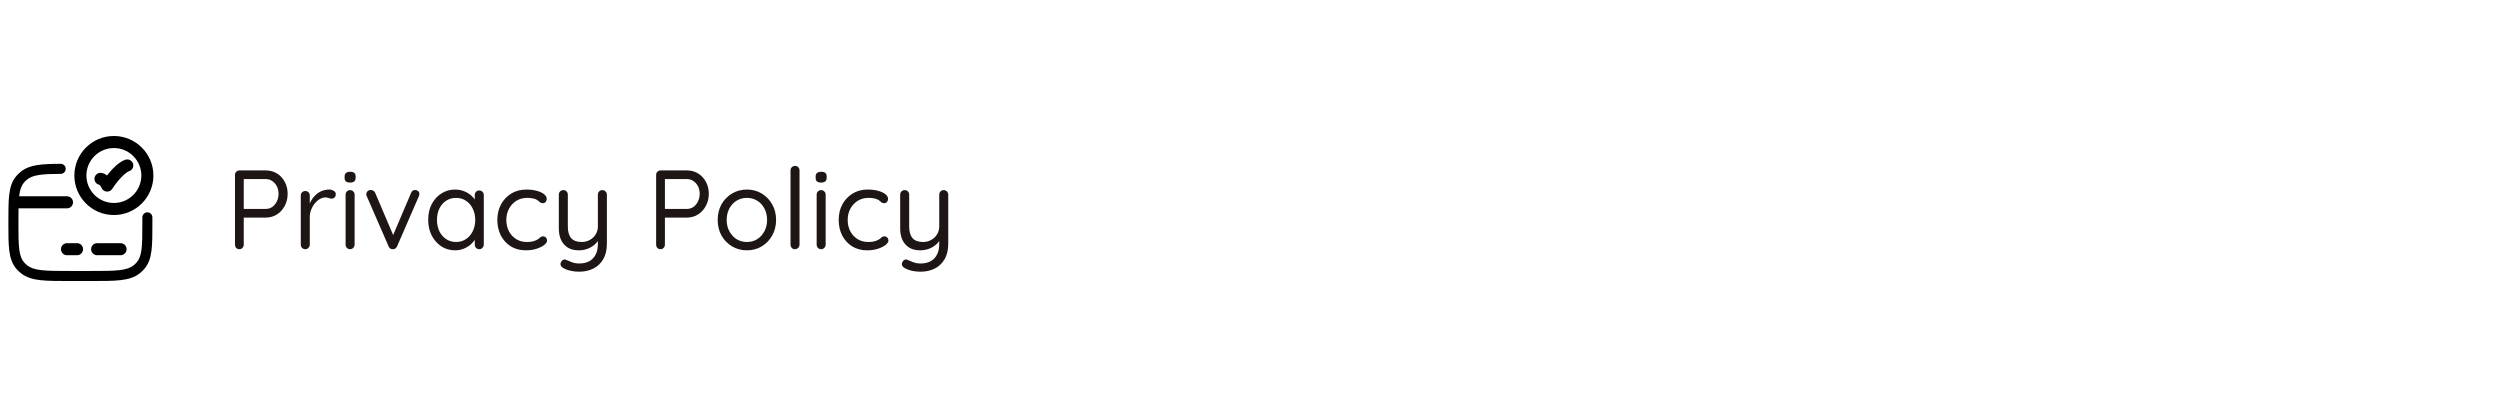 <svg width="311" height="52" viewBox="0 0 311 52" fill="none" xmlns="http://www.w3.org/2000/svg">
<path d="M12.5 22.25C12.5 22.25 12.917 22.25 13.333 23.083C13.333 23.083 14.657 21 15.833 20.583" stroke="black" stroke-width="1.5" stroke-linecap="round" stroke-linejoin="round"/>
<path d="M18.333 21.833C18.333 24.135 16.468 26 14.167 26C11.866 26 10 24.135 10 21.833C10 19.532 11.866 17.667 14.167 17.667C16.468 17.667 18.333 19.532 18.333 21.833Z" stroke="black" stroke-width="1.5" stroke-linecap="round"/>
<path d="M18.958 27.037C18.958 26.692 18.677 26.413 18.332 26.413C17.987 26.414 17.708 26.694 17.708 27.039L18.958 27.037ZM7.555 21.627C7.9 21.625 8.178 21.344 8.176 20.999C8.174 20.654 7.893 20.375 7.548 20.378L7.555 21.627ZM11.25 33.709H8.75V34.959H11.25V33.709ZM8.75 33.709C7.169 33.709 6.036 33.708 5.166 33.609C4.307 33.512 3.786 33.328 3.394 33.017L2.619 33.998C3.272 34.514 4.057 34.742 5.025 34.852C5.982 34.96 7.199 34.959 8.75 34.959V33.709ZM1.042 27.667C1.042 29.124 1.04 30.277 1.156 31.186C1.274 32.111 1.522 32.866 2.077 33.489L3.011 32.657C2.688 32.296 2.498 31.821 2.396 31.027C2.293 30.216 2.292 29.157 2.292 27.667H1.042ZM3.394 33.017C3.255 32.908 3.126 32.787 3.011 32.657L2.077 33.489C2.242 33.674 2.423 33.844 2.619 33.998L3.394 33.017ZM17.708 27.667C17.708 29.157 17.707 30.216 17.604 31.027C17.502 31.821 17.312 32.296 16.989 32.657L17.922 33.489C18.478 32.866 18.726 32.111 18.844 31.186C18.959 30.277 18.958 29.124 18.958 27.667H17.708ZM11.25 34.959C12.801 34.959 14.018 34.96 14.975 34.852C15.943 34.742 16.728 34.514 17.381 33.998L16.606 33.017C16.214 33.328 15.693 33.512 14.834 33.609C13.964 33.708 12.831 33.709 11.25 33.709V34.959ZM16.989 32.657C16.874 32.787 16.745 32.908 16.606 33.017L17.381 33.998C17.577 33.844 17.758 33.674 17.922 33.489L16.989 32.657ZM2.292 27.667C2.292 26.177 2.293 25.118 2.396 24.307C2.498 23.513 2.688 23.038 3.011 22.677L2.077 21.845C1.522 22.468 1.274 23.223 1.156 24.148C1.04 25.057 1.042 26.21 1.042 27.667H2.292ZM2.619 21.336C2.423 21.49 2.242 21.66 2.077 21.845L3.011 22.677C3.126 22.547 3.255 22.426 3.394 22.317L2.619 21.336ZM18.958 27.667C18.958 27.451 18.959 27.24 18.958 27.037L17.708 27.039C17.709 27.24 17.708 27.448 17.708 27.667H18.958ZM7.548 20.378C6.375 20.384 5.42 20.411 4.638 20.535C3.844 20.66 3.182 20.891 2.619 21.336L3.394 22.317C3.733 22.049 4.168 21.874 4.833 21.769C5.51 21.662 6.376 21.634 7.555 21.627L7.548 20.378Z" fill="black"/>
<path d="M8.333 31H9.583" stroke="black" stroke-width="1.5" stroke-miterlimit="10" stroke-linecap="round" stroke-linejoin="round"/>
<path d="M12.083 31H15" stroke="black" stroke-width="1.5" stroke-miterlimit="10" stroke-linecap="round" stroke-linejoin="round"/>
<path d="M2.083 25.167H8.333" stroke="black" stroke-width="1.5" stroke-linecap="round" stroke-linejoin="round"/>
<path d="M33.068 21.2C33.581 21.2 34.043 21.326 34.454 21.578C34.865 21.83 35.187 22.175 35.42 22.614C35.663 23.053 35.784 23.552 35.784 24.112C35.784 24.663 35.663 25.162 35.42 25.61C35.187 26.058 34.865 26.413 34.454 26.674C34.043 26.935 33.581 27.066 33.068 27.066H30.226L30.324 26.898V30.426C30.324 30.585 30.273 30.72 30.17 30.832C30.067 30.944 29.937 31 29.778 31C29.61 31 29.475 30.944 29.372 30.832C29.279 30.72 29.232 30.585 29.232 30.426V21.76C29.232 21.601 29.283 21.471 29.386 21.368C29.498 21.256 29.633 21.2 29.792 21.2H33.068ZM33.068 25.988C33.376 25.988 33.647 25.904 33.88 25.736C34.113 25.568 34.3 25.339 34.44 25.05C34.58 24.761 34.65 24.448 34.65 24.112C34.65 23.757 34.58 23.445 34.44 23.174C34.3 22.903 34.113 22.689 33.88 22.53C33.647 22.362 33.376 22.278 33.068 22.278H30.226L30.324 22.124V26.128L30.226 25.988H33.068ZM37.977 31C37.818 31 37.683 30.944 37.571 30.832C37.468 30.72 37.417 30.585 37.417 30.426V24.322C37.417 24.163 37.468 24.033 37.571 23.93C37.683 23.818 37.818 23.762 37.977 23.762C38.145 23.762 38.28 23.818 38.383 23.93C38.486 24.033 38.537 24.163 38.537 24.322V26.17L38.369 25.876C38.425 25.587 38.523 25.307 38.663 25.036C38.812 24.756 38.999 24.509 39.223 24.294C39.447 24.07 39.703 23.897 39.993 23.776C40.282 23.645 40.599 23.58 40.945 23.58C41.15 23.58 41.337 23.631 41.505 23.734C41.682 23.827 41.771 23.963 41.771 24.14C41.771 24.336 41.719 24.481 41.617 24.574C41.514 24.667 41.398 24.714 41.267 24.714C41.145 24.714 41.029 24.691 40.917 24.644C40.805 24.588 40.665 24.56 40.497 24.56C40.264 24.56 40.03 24.625 39.797 24.756C39.573 24.877 39.363 25.055 39.167 25.288C38.98 25.521 38.826 25.787 38.705 26.086C38.593 26.375 38.537 26.688 38.537 27.024V30.426C38.537 30.585 38.481 30.72 38.369 30.832C38.266 30.944 38.136 31 37.977 31ZM44.114 30.426C44.114 30.585 44.058 30.72 43.946 30.832C43.843 30.944 43.713 31 43.554 31C43.386 31 43.251 30.944 43.148 30.832C43.045 30.72 42.994 30.585 42.994 30.426V24.21C42.994 24.051 43.045 23.921 43.148 23.818C43.26 23.706 43.395 23.65 43.554 23.65C43.713 23.65 43.843 23.706 43.946 23.818C44.058 23.921 44.114 24.051 44.114 24.21V30.426ZM43.554 22.712C43.321 22.712 43.148 22.665 43.036 22.572C42.924 22.479 42.868 22.334 42.868 22.138V21.942C42.868 21.746 42.929 21.601 43.05 21.508C43.171 21.415 43.344 21.368 43.568 21.368C43.792 21.368 43.96 21.415 44.072 21.508C44.184 21.601 44.24 21.746 44.24 21.942V22.138C44.24 22.334 44.179 22.479 44.058 22.572C43.946 22.665 43.778 22.712 43.554 22.712ZM46.126 23.636C46.238 23.636 46.345 23.669 46.448 23.734C46.55 23.79 46.625 23.874 46.672 23.986L48.996 29.446L48.772 29.558L51.138 24C51.24 23.748 51.413 23.627 51.656 23.636C51.796 23.636 51.917 23.683 52.02 23.776C52.123 23.869 52.174 23.986 52.174 24.126C52.174 24.182 52.164 24.238 52.146 24.294C52.136 24.341 52.123 24.383 52.104 24.42L49.402 30.636C49.299 30.869 49.136 30.991 48.912 31C48.791 31.009 48.674 30.986 48.562 30.93C48.459 30.865 48.385 30.767 48.338 30.636L45.636 24.434C45.617 24.397 45.599 24.355 45.58 24.308C45.571 24.261 45.566 24.205 45.566 24.14C45.566 24.019 45.612 23.907 45.706 23.804C45.809 23.692 45.949 23.636 46.126 23.636ZM59.623 23.692C59.782 23.692 59.912 23.748 60.015 23.86C60.127 23.963 60.183 24.093 60.183 24.252V30.426C60.183 30.585 60.127 30.72 60.015 30.832C59.912 30.944 59.782 31 59.623 31C59.455 31 59.32 30.944 59.217 30.832C59.114 30.72 59.063 30.585 59.063 30.426V29.096L59.329 29.068C59.329 29.273 59.259 29.497 59.119 29.74C58.979 29.983 58.788 30.211 58.545 30.426C58.302 30.631 58.013 30.804 57.677 30.944C57.35 31.075 56.996 31.14 56.613 31.14C55.978 31.14 55.409 30.977 54.905 30.65C54.401 30.314 54 29.861 53.701 29.292C53.412 28.723 53.267 28.074 53.267 27.346C53.267 26.609 53.412 25.96 53.701 25.4C54 24.831 54.401 24.387 54.905 24.07C55.409 23.743 55.969 23.58 56.585 23.58C56.986 23.58 57.36 23.645 57.705 23.776C58.05 23.907 58.349 24.084 58.601 24.308C58.862 24.532 59.063 24.779 59.203 25.05C59.352 25.321 59.427 25.591 59.427 25.862L59.063 25.778V24.252C59.063 24.093 59.114 23.963 59.217 23.86C59.32 23.748 59.455 23.692 59.623 23.692ZM56.739 30.104C57.206 30.104 57.616 29.983 57.971 29.74C58.335 29.497 58.615 29.171 58.811 28.76C59.016 28.34 59.119 27.869 59.119 27.346C59.119 26.833 59.016 26.371 58.811 25.96C58.615 25.54 58.335 25.213 57.971 24.98C57.616 24.737 57.206 24.616 56.739 24.616C56.282 24.616 55.871 24.733 55.507 24.966C55.152 25.199 54.872 25.521 54.667 25.932C54.462 26.343 54.359 26.814 54.359 27.346C54.359 27.869 54.457 28.34 54.653 28.76C54.858 29.171 55.138 29.497 55.493 29.74C55.857 29.983 56.272 30.104 56.739 30.104ZM65.479 23.58C65.955 23.58 66.384 23.631 66.767 23.734C67.149 23.837 67.453 23.977 67.677 24.154C67.901 24.331 68.013 24.532 68.013 24.756C68.013 24.877 67.971 24.994 67.887 25.106C67.803 25.218 67.691 25.274 67.551 25.274C67.42 25.274 67.313 25.251 67.229 25.204C67.154 25.157 67.079 25.097 67.005 25.022C66.939 24.947 66.846 24.882 66.725 24.826C66.613 24.761 66.449 24.709 66.235 24.672C66.02 24.635 65.805 24.616 65.591 24.616C65.077 24.616 64.625 24.737 64.233 24.98C63.85 25.223 63.547 25.549 63.323 25.96C63.099 26.371 62.987 26.837 62.987 27.36C62.987 27.883 63.094 28.349 63.309 28.76C63.523 29.171 63.822 29.497 64.205 29.74C64.587 29.983 65.031 30.104 65.535 30.104C65.861 30.104 66.123 30.076 66.319 30.02C66.515 29.964 66.678 29.899 66.809 29.824C66.977 29.731 67.103 29.637 67.187 29.544C67.28 29.451 67.401 29.404 67.551 29.404C67.709 29.404 67.831 29.455 67.915 29.558C68.008 29.661 68.055 29.787 68.055 29.936C68.055 30.104 67.938 30.281 67.705 30.468C67.471 30.655 67.154 30.813 66.753 30.944C66.361 31.075 65.913 31.14 65.409 31.14C64.699 31.14 64.079 30.977 63.547 30.65C63.015 30.314 62.599 29.861 62.301 29.292C62.011 28.713 61.867 28.069 61.867 27.36C61.867 26.651 62.016 26.011 62.315 25.442C62.623 24.873 63.047 24.42 63.589 24.084C64.13 23.748 64.76 23.58 65.479 23.58ZM74.936 23.65C75.095 23.65 75.226 23.706 75.328 23.818C75.44 23.921 75.496 24.051 75.496 24.21V30.314C75.496 31.098 75.342 31.747 75.034 32.26C74.726 32.783 74.311 33.17 73.788 33.422C73.275 33.674 72.692 33.8 72.038 33.8C71.674 33.8 71.324 33.763 70.988 33.688C70.652 33.613 70.377 33.515 70.162 33.394C69.985 33.31 69.859 33.203 69.784 33.072C69.719 32.951 69.71 32.82 69.756 32.68C69.822 32.512 69.915 32.395 70.036 32.33C70.167 32.265 70.302 32.265 70.442 32.33C70.592 32.395 70.806 32.484 71.086 32.596C71.376 32.717 71.698 32.778 72.052 32.778C72.538 32.778 72.953 32.685 73.298 32.498C73.644 32.311 73.91 32.036 74.096 31.672C74.283 31.317 74.376 30.874 74.376 30.342V29.348L74.544 29.698C74.395 29.987 74.194 30.239 73.942 30.454C73.69 30.669 73.401 30.837 73.074 30.958C72.748 31.079 72.388 31.14 71.996 31.14C71.464 31.14 71.012 31.028 70.638 30.804C70.274 30.571 69.994 30.253 69.798 29.852C69.612 29.441 69.518 28.97 69.518 28.438V24.21C69.518 24.051 69.57 23.921 69.672 23.818C69.784 23.706 69.92 23.65 70.078 23.65C70.246 23.65 70.382 23.706 70.484 23.818C70.587 23.921 70.638 24.051 70.638 24.21V28.186C70.638 28.821 70.778 29.301 71.058 29.628C71.338 29.945 71.772 30.104 72.36 30.104C72.734 30.104 73.07 30.02 73.368 29.852C73.676 29.684 73.919 29.455 74.096 29.166C74.283 28.867 74.376 28.541 74.376 28.186V24.21C74.376 24.051 74.428 23.921 74.53 23.818C74.633 23.706 74.768 23.65 74.936 23.65ZM85.459 21.2C85.972 21.2 86.434 21.326 86.845 21.578C87.255 21.83 87.577 22.175 87.811 22.614C88.053 23.053 88.175 23.552 88.175 24.112C88.175 24.663 88.053 25.162 87.811 25.61C87.577 26.058 87.255 26.413 86.845 26.674C86.434 26.935 85.972 27.066 85.459 27.066H82.617L82.715 26.898V30.426C82.715 30.585 82.663 30.72 82.561 30.832C82.458 30.944 82.327 31 82.169 31C82.001 31 81.865 30.944 81.763 30.832C81.669 30.72 81.623 30.585 81.623 30.426V21.76C81.623 21.601 81.674 21.471 81.777 21.368C81.889 21.256 82.024 21.2 82.183 21.2H85.459ZM85.459 25.988C85.767 25.988 86.037 25.904 86.271 25.736C86.504 25.568 86.691 25.339 86.831 25.05C86.971 24.761 87.041 24.448 87.041 24.112C87.041 23.757 86.971 23.445 86.831 23.174C86.691 22.903 86.504 22.689 86.271 22.53C86.037 22.362 85.767 22.278 85.459 22.278H82.617L82.715 22.124V26.128L82.617 25.988H85.459ZM96.545 27.36C96.545 28.088 96.381 28.737 96.055 29.306C95.737 29.875 95.303 30.323 94.753 30.65C94.211 30.977 93.6 31.14 92.919 31.14C92.237 31.14 91.621 30.977 91.071 30.65C90.52 30.323 90.081 29.875 89.755 29.306C89.437 28.737 89.279 28.088 89.279 27.36C89.279 26.632 89.437 25.983 89.755 25.414C90.081 24.845 90.52 24.397 91.071 24.07C91.621 23.743 92.237 23.58 92.919 23.58C93.6 23.58 94.211 23.743 94.753 24.07C95.303 24.397 95.737 24.845 96.055 25.414C96.381 25.983 96.545 26.632 96.545 27.36ZM95.425 27.36C95.425 26.819 95.313 26.343 95.089 25.932C94.874 25.521 94.575 25.199 94.193 24.966C93.819 24.733 93.395 24.616 92.919 24.616C92.443 24.616 92.013 24.733 91.631 24.966C91.257 25.199 90.959 25.521 90.735 25.932C90.511 26.343 90.399 26.819 90.399 27.36C90.399 27.892 90.511 28.363 90.735 28.774C90.959 29.185 91.257 29.511 91.631 29.754C92.013 29.987 92.443 30.104 92.919 30.104C93.395 30.104 93.819 29.987 94.193 29.754C94.575 29.511 94.874 29.185 95.089 28.774C95.313 28.363 95.425 27.892 95.425 27.36ZM99.461 30.426C99.461 30.585 99.405 30.72 99.293 30.832C99.181 30.944 99.046 31 98.887 31C98.729 31 98.598 30.944 98.495 30.832C98.393 30.72 98.341 30.585 98.341 30.426V21.2C98.341 21.041 98.393 20.911 98.495 20.808C98.607 20.696 98.743 20.64 98.901 20.64C99.069 20.64 99.205 20.696 99.307 20.808C99.41 20.911 99.461 21.041 99.461 21.2V30.426ZM102.712 30.426C102.712 30.585 102.656 30.72 102.544 30.832C102.441 30.944 102.31 31 102.152 31C101.984 31 101.848 30.944 101.746 30.832C101.643 30.72 101.592 30.585 101.592 30.426V24.21C101.592 24.051 101.643 23.921 101.746 23.818C101.858 23.706 101.993 23.65 102.152 23.65C102.31 23.65 102.441 23.706 102.544 23.818C102.656 23.921 102.712 24.051 102.712 24.21V30.426ZM102.152 22.712C101.918 22.712 101.746 22.665 101.634 22.572C101.522 22.479 101.466 22.334 101.466 22.138V21.942C101.466 21.746 101.526 21.601 101.648 21.508C101.769 21.415 101.942 21.368 102.166 21.368C102.39 21.368 102.558 21.415 102.67 21.508C102.782 21.601 102.838 21.746 102.838 21.942V22.138C102.838 22.334 102.777 22.479 102.656 22.572C102.544 22.665 102.376 22.712 102.152 22.712ZM107.944 23.58C108.42 23.58 108.849 23.631 109.232 23.734C109.614 23.837 109.918 23.977 110.142 24.154C110.366 24.331 110.478 24.532 110.478 24.756C110.478 24.877 110.436 24.994 110.352 25.106C110.268 25.218 110.156 25.274 110.016 25.274C109.885 25.274 109.778 25.251 109.694 25.204C109.619 25.157 109.544 25.097 109.47 25.022C109.404 24.947 109.311 24.882 109.19 24.826C109.078 24.761 108.914 24.709 108.7 24.672C108.485 24.635 108.27 24.616 108.056 24.616C107.542 24.616 107.09 24.737 106.698 24.98C106.315 25.223 106.012 25.549 105.788 25.96C105.564 26.371 105.452 26.837 105.452 27.36C105.452 27.883 105.559 28.349 105.774 28.76C105.988 29.171 106.287 29.497 106.67 29.74C107.052 29.983 107.496 30.104 108 30.104C108.326 30.104 108.588 30.076 108.784 30.02C108.98 29.964 109.143 29.899 109.274 29.824C109.442 29.731 109.568 29.637 109.652 29.544C109.745 29.451 109.866 29.404 110.016 29.404C110.174 29.404 110.296 29.455 110.38 29.558C110.473 29.661 110.52 29.787 110.52 29.936C110.52 30.104 110.403 30.281 110.17 30.468C109.936 30.655 109.619 30.813 109.218 30.944C108.826 31.075 108.378 31.14 107.874 31.14C107.164 31.14 106.544 30.977 106.012 30.65C105.48 30.314 105.064 29.861 104.766 29.292C104.476 28.713 104.332 28.069 104.332 27.36C104.332 26.651 104.481 26.011 104.78 25.442C105.088 24.873 105.512 24.42 106.054 24.084C106.595 23.748 107.225 23.58 107.944 23.58ZM117.401 23.65C117.56 23.65 117.691 23.706 117.793 23.818C117.905 23.921 117.961 24.051 117.961 24.21V30.314C117.961 31.098 117.807 31.747 117.499 32.26C117.191 32.783 116.776 33.17 116.253 33.422C115.74 33.674 115.157 33.8 114.503 33.8C114.139 33.8 113.789 33.763 113.453 33.688C113.117 33.613 112.842 33.515 112.627 33.394C112.45 33.31 112.324 33.203 112.249 33.072C112.184 32.951 112.175 32.82 112.221 32.68C112.287 32.512 112.38 32.395 112.501 32.33C112.632 32.265 112.767 32.265 112.907 32.33C113.057 32.395 113.271 32.484 113.551 32.596C113.841 32.717 114.163 32.778 114.517 32.778C115.003 32.778 115.418 32.685 115.763 32.498C116.109 32.311 116.375 32.036 116.561 31.672C116.748 31.317 116.841 30.874 116.841 30.342V29.348L117.009 29.698C116.86 29.987 116.659 30.239 116.407 30.454C116.155 30.669 115.866 30.837 115.539 30.958C115.213 31.079 114.853 31.14 114.461 31.14C113.929 31.14 113.477 31.028 113.103 30.804C112.739 30.571 112.459 30.253 112.263 29.852C112.077 29.441 111.983 28.97 111.983 28.438V24.21C111.983 24.051 112.035 23.921 112.137 23.818C112.249 23.706 112.385 23.65 112.543 23.65C112.711 23.65 112.847 23.706 112.949 23.818C113.052 23.921 113.103 24.051 113.103 24.21V28.186C113.103 28.821 113.243 29.301 113.523 29.628C113.803 29.945 114.237 30.104 114.825 30.104C115.199 30.104 115.535 30.02 115.833 29.852C116.141 29.684 116.384 29.455 116.561 29.166C116.748 28.867 116.841 28.541 116.841 28.186V24.21C116.841 24.051 116.893 23.921 116.995 23.818C117.098 23.706 117.233 23.65 117.401 23.65Z" fill="#1D1615"/>
</svg>
